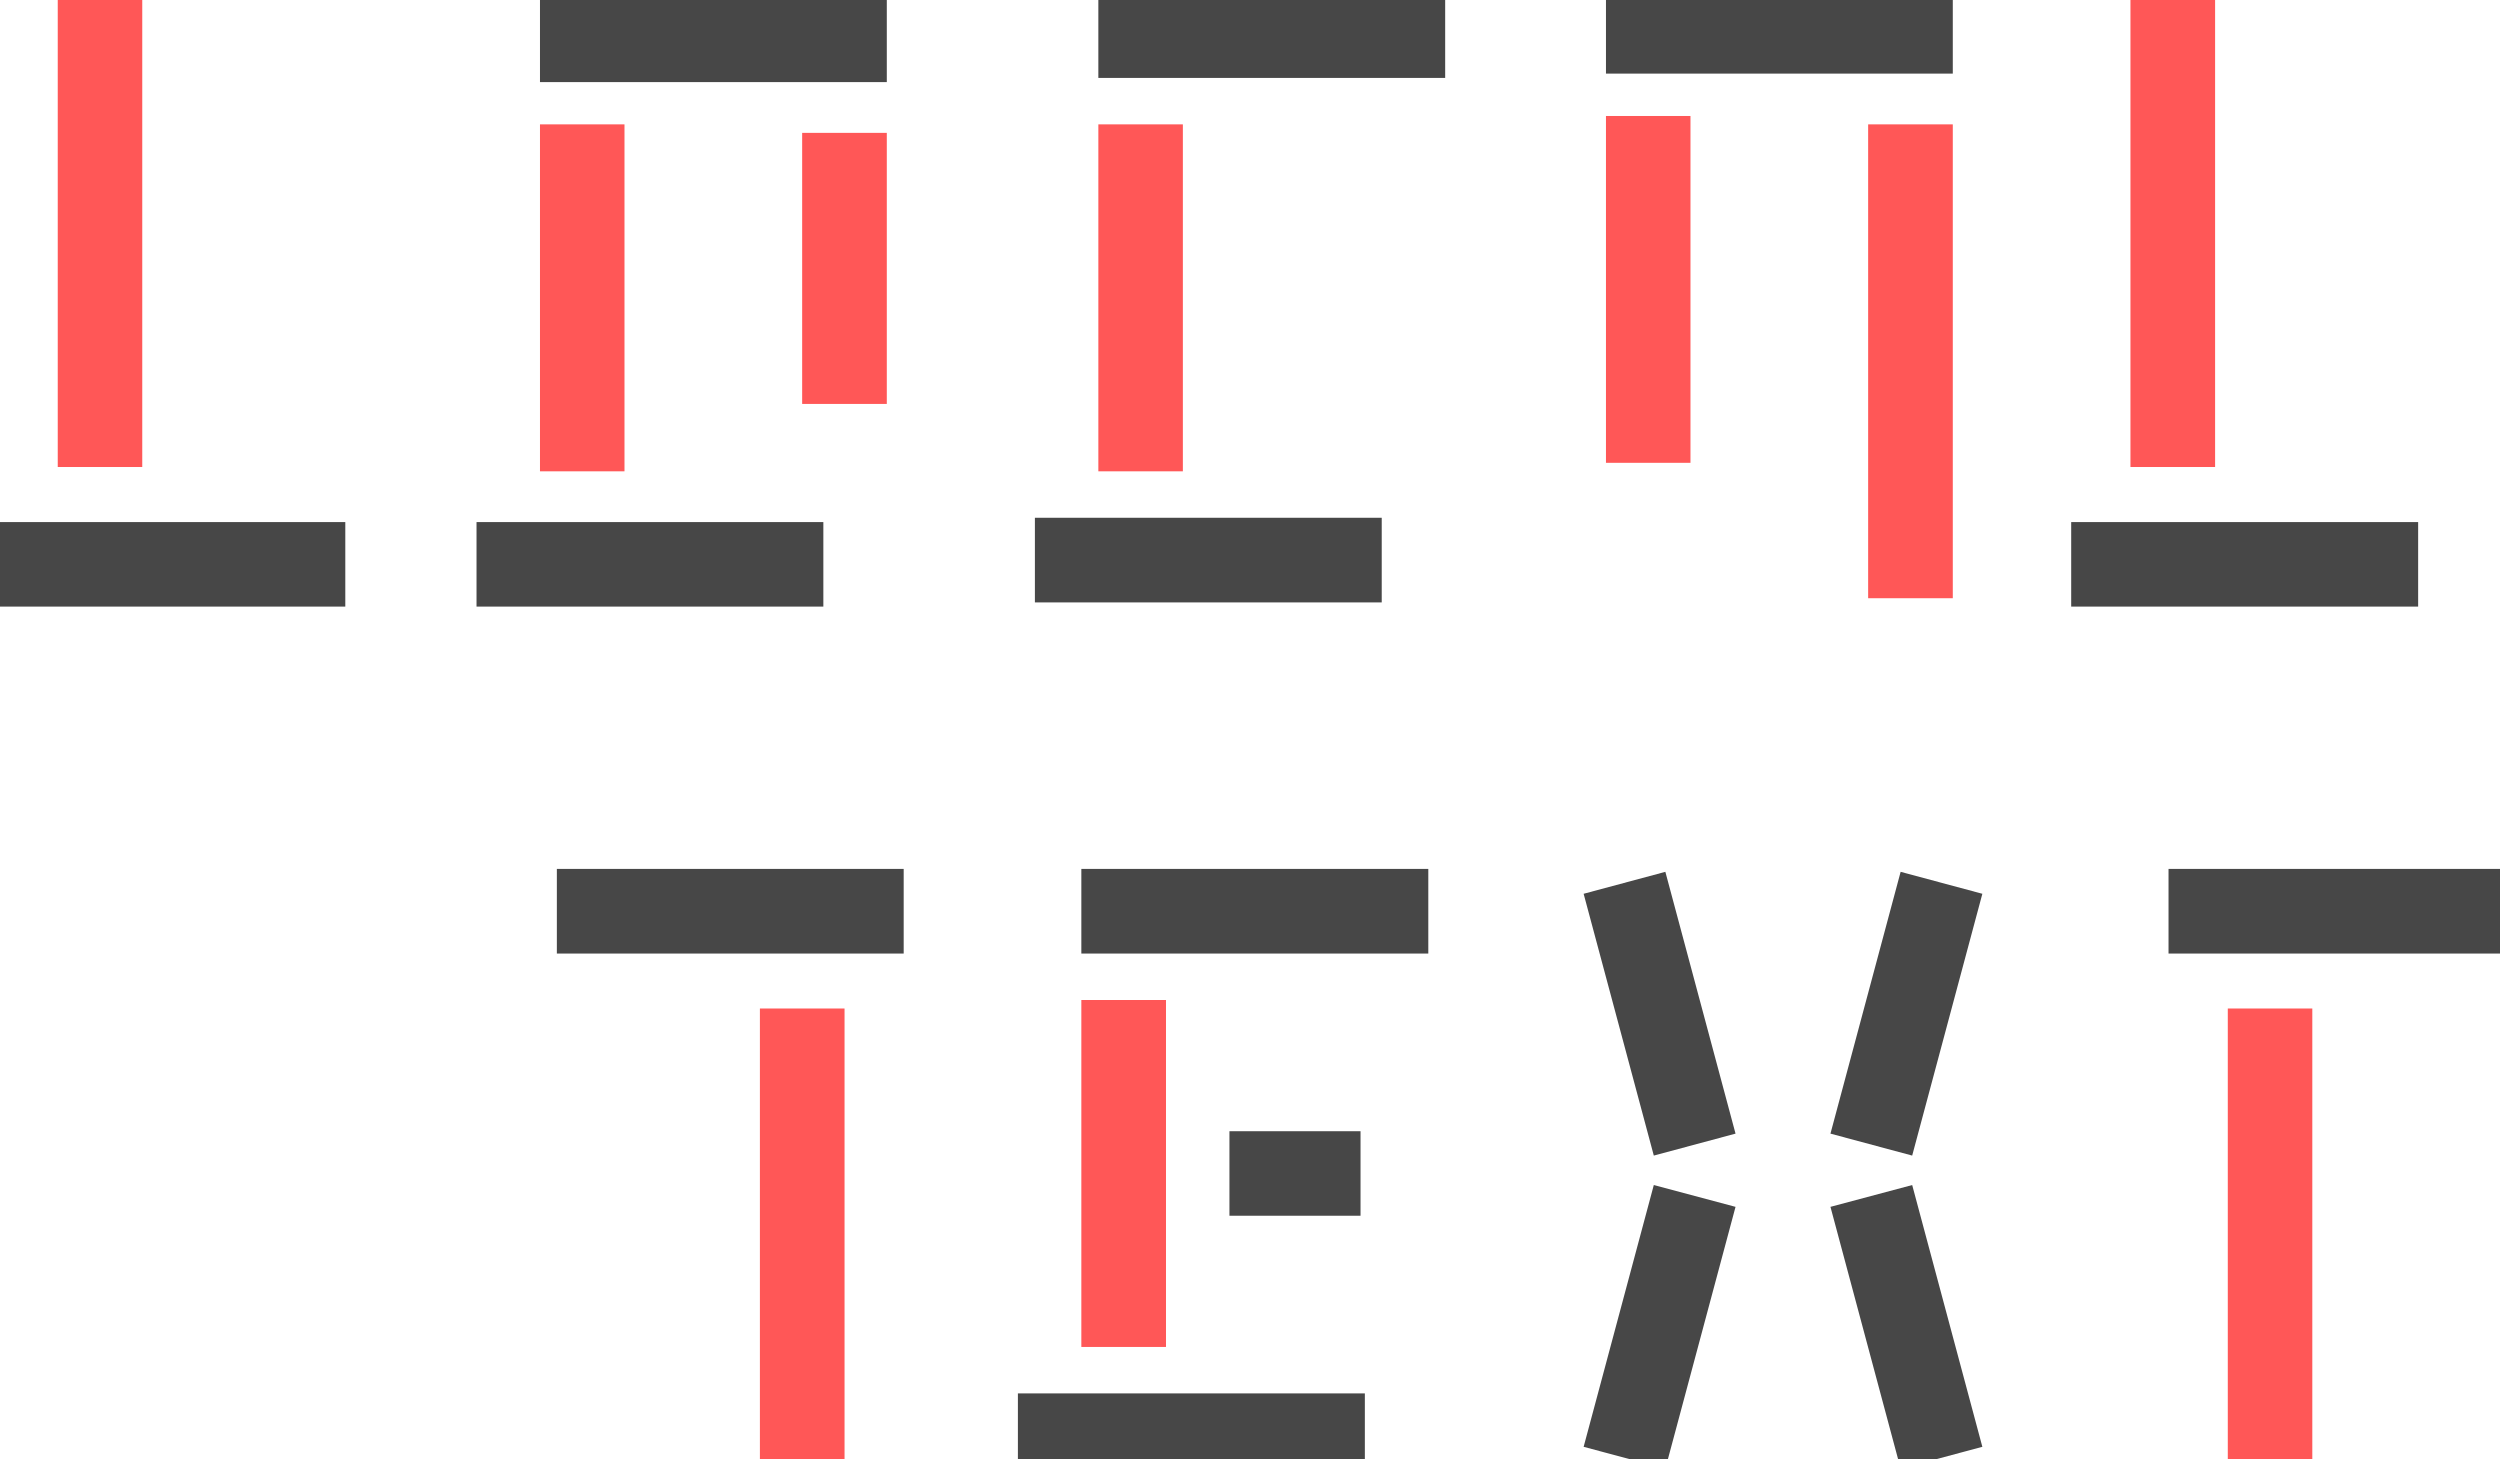 <svg version="1.1" xmlns="http://www.w3.org/2000/svg" xmlns:xlink="http://www.w3.org/1999/xlink" preserveAspectRatio="xMidYMid meet" viewBox="0 0 197 115" width="197" height="115">
    <defs>
        <path d="M4.55 -0.53L11.21 -0.53L11.21 36.8L4.55 36.8L4.55 -0.53Z" id="j29TbysCcK"></path>
        <path d="M27.21 41.14L27.21 47.8L-0.12 47.8L-0.12 41.14L27.21 41.14Z" id="eM9GwGnT2"></path>
        <path d="M42.55 9.8L49.21 9.8L49.21 37.14L42.55 37.14L42.55 9.8Z" id="f1L5oES0zl"></path>
        <path d="M64.88 41.14L64.88 47.8L37.55 47.8L37.55 41.14L64.88 41.14Z" id="a1HXoOiVPI"></path>
        <path d="M69.88 31.83L63.21 31.83L63.21 10.47L69.88 10.47L69.88 31.83Z" id="hqqyeIL06"></path>
        <path d="M42.55 6.47L42.55 -0.2L69.88 -0.2L69.88 6.47L42.55 6.47Z" id="diQiRaQh1"></path>
        <path d="M86.55 9.8L93.21 9.8L93.21 37.14L86.55 37.14L86.55 9.8Z" id="j3WBVFfH63"></path>
        <path d="M108.88 40.8L108.88 47.47L81.55 47.47L81.55 40.8L108.88 40.8Z" id="aPl2JbnFO"></path>
        <path d="M86.55 6.14L86.55 -0.53L113.88 -0.53L113.88 6.14L86.55 6.14Z" id="c2RbGZ0oJp"></path>
        <path d="M126.55 9.14L133.21 9.14L133.21 36.47L126.55 36.47L126.55 9.14Z" id="a1zBQmxupH"></path>
        <path d="M153.88 47.14L147.21 47.14L147.21 9.8L153.88 9.8L153.88 47.14Z" id="j1eezy6bH"></path>
        <path d="M126.55 5.8L126.55 -0.86L153.88 -0.86L153.88 5.8L126.55 5.8Z" id="d1en41BOGC"></path>
        <path d="M167.88 -0.53L174.55 -0.53L174.55 36.8L167.88 36.8L167.88 -0.53Z" id="c68l22aqBq"></path>
        <path d="M190.55 41.14L190.55 47.8L163.21 47.8L163.21 41.14L190.55 41.14Z" id="c4qEZ5e9tZ"></path>
        <path d="M66.55 116.8L59.88 116.8L59.88 79.47L66.55 79.47L66.55 116.8Z" id="abPNmWAe"></path>
        <path d="M43.88 75.14L43.88 68.47L71.21 68.47L71.21 75.14L43.88 75.14Z" id="c70Jv6I1Fs"></path>
        <path d="M85.21 78.8L91.88 78.8L91.88 106.14L85.21 106.14L85.21 78.8Z" id="b1KkMVauh"></path>
        <path d="M107.55 109.8L107.55 116.47L80.21 116.47L80.21 109.8L107.55 109.8Z" id="bb8TeR78m"></path>
        <path d="M85.21 75.14L85.21 68.47L112.55 68.47L112.55 75.14L85.21 75.14Z" id="d40OuO7Lk"></path>
        <path d="M96.88 95.8L96.88 89.14L107.21 89.14L107.21 95.8L96.88 95.8Z" id="c1d4Re2lna"></path>
        <path d="M124.79 70.43L131.23 68.7L136.76 89.33L130.32 91.06L124.79 70.43Z" id="be6g70wpn"></path>
        <path d="M156.21 70.43L149.77 68.7L144.24 89.33L150.68 91.06L156.21 70.43Z" id="bmB9Ufh8L"></path>
        <path d="M124.79 114.01L131.23 115.73L136.76 95.1L130.32 93.38L124.79 114.01Z" id="a2ReLAg61m"></path>
        <path d="M156.21 114.01L149.77 115.73L144.24 95.1L150.68 93.38L156.21 114.01Z" id="bgnh2wBb"></path>
        <path d="M175.55 116.8L182.21 116.8L182.21 79.47L175.55 79.47L175.55 116.8Z" id="a4t9uS16zg"></path>
        <path d="M198.21 75.14L198.21 68.47L170.88 68.47L170.88 75.14L198.21 75.14Z" id="akWUMYMXv"></path>
    </defs>
    <g><g><g><g>
        <use xlink:href="#j29TbysCcK" opacity="1" fill="#ff5757" fill-opacity="1"></use>
    </g>
    <g>
        <use xlink:href="#eM9GwGnT2" opacity="1" fill="#474747" fill-opacity="1"></use>
    </g>
    <g>
        <use xlink:href="#f1L5oES0zl" opacity="1" fill="#ff5757" fill-opacity="1"></use>
    </g>
    <g>
        <use xlink:href="#a1HXoOiVPI" opacity="1" fill="#474747" fill-opacity="1"></use>
    </g>
    <g>
        <use xlink:href="#hqqyeIL06" opacity="1" fill="#ff5757" fill-opacity="1"></use>
    </g>
    <g>
        <use xlink:href="#diQiRaQh1" opacity="1" fill="#474747" fill-opacity="1"></use>
    </g>
    <g>
        <use xlink:href="#j3WBVFfH63" opacity="1" fill="#ff5757" fill-opacity="1"></use>
    </g>
    <g>
        <use xlink:href="#aPl2JbnFO" opacity="1" fill="#474747" fill-opacity="1"></use>
    </g>
    <g>
        <use xlink:href="#c2RbGZ0oJp" opacity="1" fill="#474747" fill-opacity="1"></use>
    </g>
    <g>
        <use xlink:href="#a1zBQmxupH" opacity="1" fill="#ff5757" fill-opacity="1"></use>
    </g>
    <g>
        <use xlink:href="#j1eezy6bH" opacity="1" fill="#ff5757" fill-opacity="1"></use>
    </g>
    <g>
        <use xlink:href="#d1en41BOGC" opacity="1" fill="#474747" fill-opacity="1"></use>
    </g>
    <g>
        <use xlink:href="#c68l22aqBq" opacity="1" fill="#ff5757" fill-opacity="1"></use>
    </g>
    <g>
        <use xlink:href="#c4qEZ5e9tZ" opacity="1" fill="#474747" fill-opacity="1"></use>
    </g>
    <g>
        <use xlink:href="#abPNmWAe" opacity="1" fill="#ff5757" fill-opacity="1"></use>
    </g>
    <g>
        <use xlink:href="#c70Jv6I1Fs" opacity="1" fill="#474747" fill-opacity="1"></use>
    </g>
    <g>
        <use xlink:href="#b1KkMVauh" opacity="1" fill="#ff5757" fill-opacity="1"></use>
    </g>
    <g>
        <use xlink:href="#bb8TeR78m" opacity="1" fill="#474747" fill-opacity="1"></use>
    </g>
    <g>
        <use xlink:href="#d40OuO7Lk" opacity="1" fill="#474747" fill-opacity="1"></use>
    </g>
    <g>
        <use xlink:href="#c1d4Re2lna" opacity="1" fill="#474747" fill-opacity="1"></use>
    </g>
    <g>
        <use xlink:href="#be6g70wpn" opacity="1" fill="#474747" fill-opacity="1"></use>
    </g>
    <g>
        <use xlink:href="#bmB9Ufh8L" opacity="1" fill="#474747" fill-opacity="1"></use>
    </g>
    <g>
        <use xlink:href="#a2ReLAg61m" opacity="1" fill="#474747" fill-opacity="1"></use>
    </g>
    <g>
        <use xlink:href="#bgnh2wBb" opacity="1" fill="#474747" fill-opacity="1"></use>
    </g>
    <g>
        <use xlink:href="#a4t9uS16zg" opacity="1" fill="#ff5757" fill-opacity="1"></use>
    </g>
    <g>
        <use xlink:href="#akWUMYMXv" opacity="1" fill="#474747" fill-opacity="1"></use>
    </g></g></g></g>
</svg>